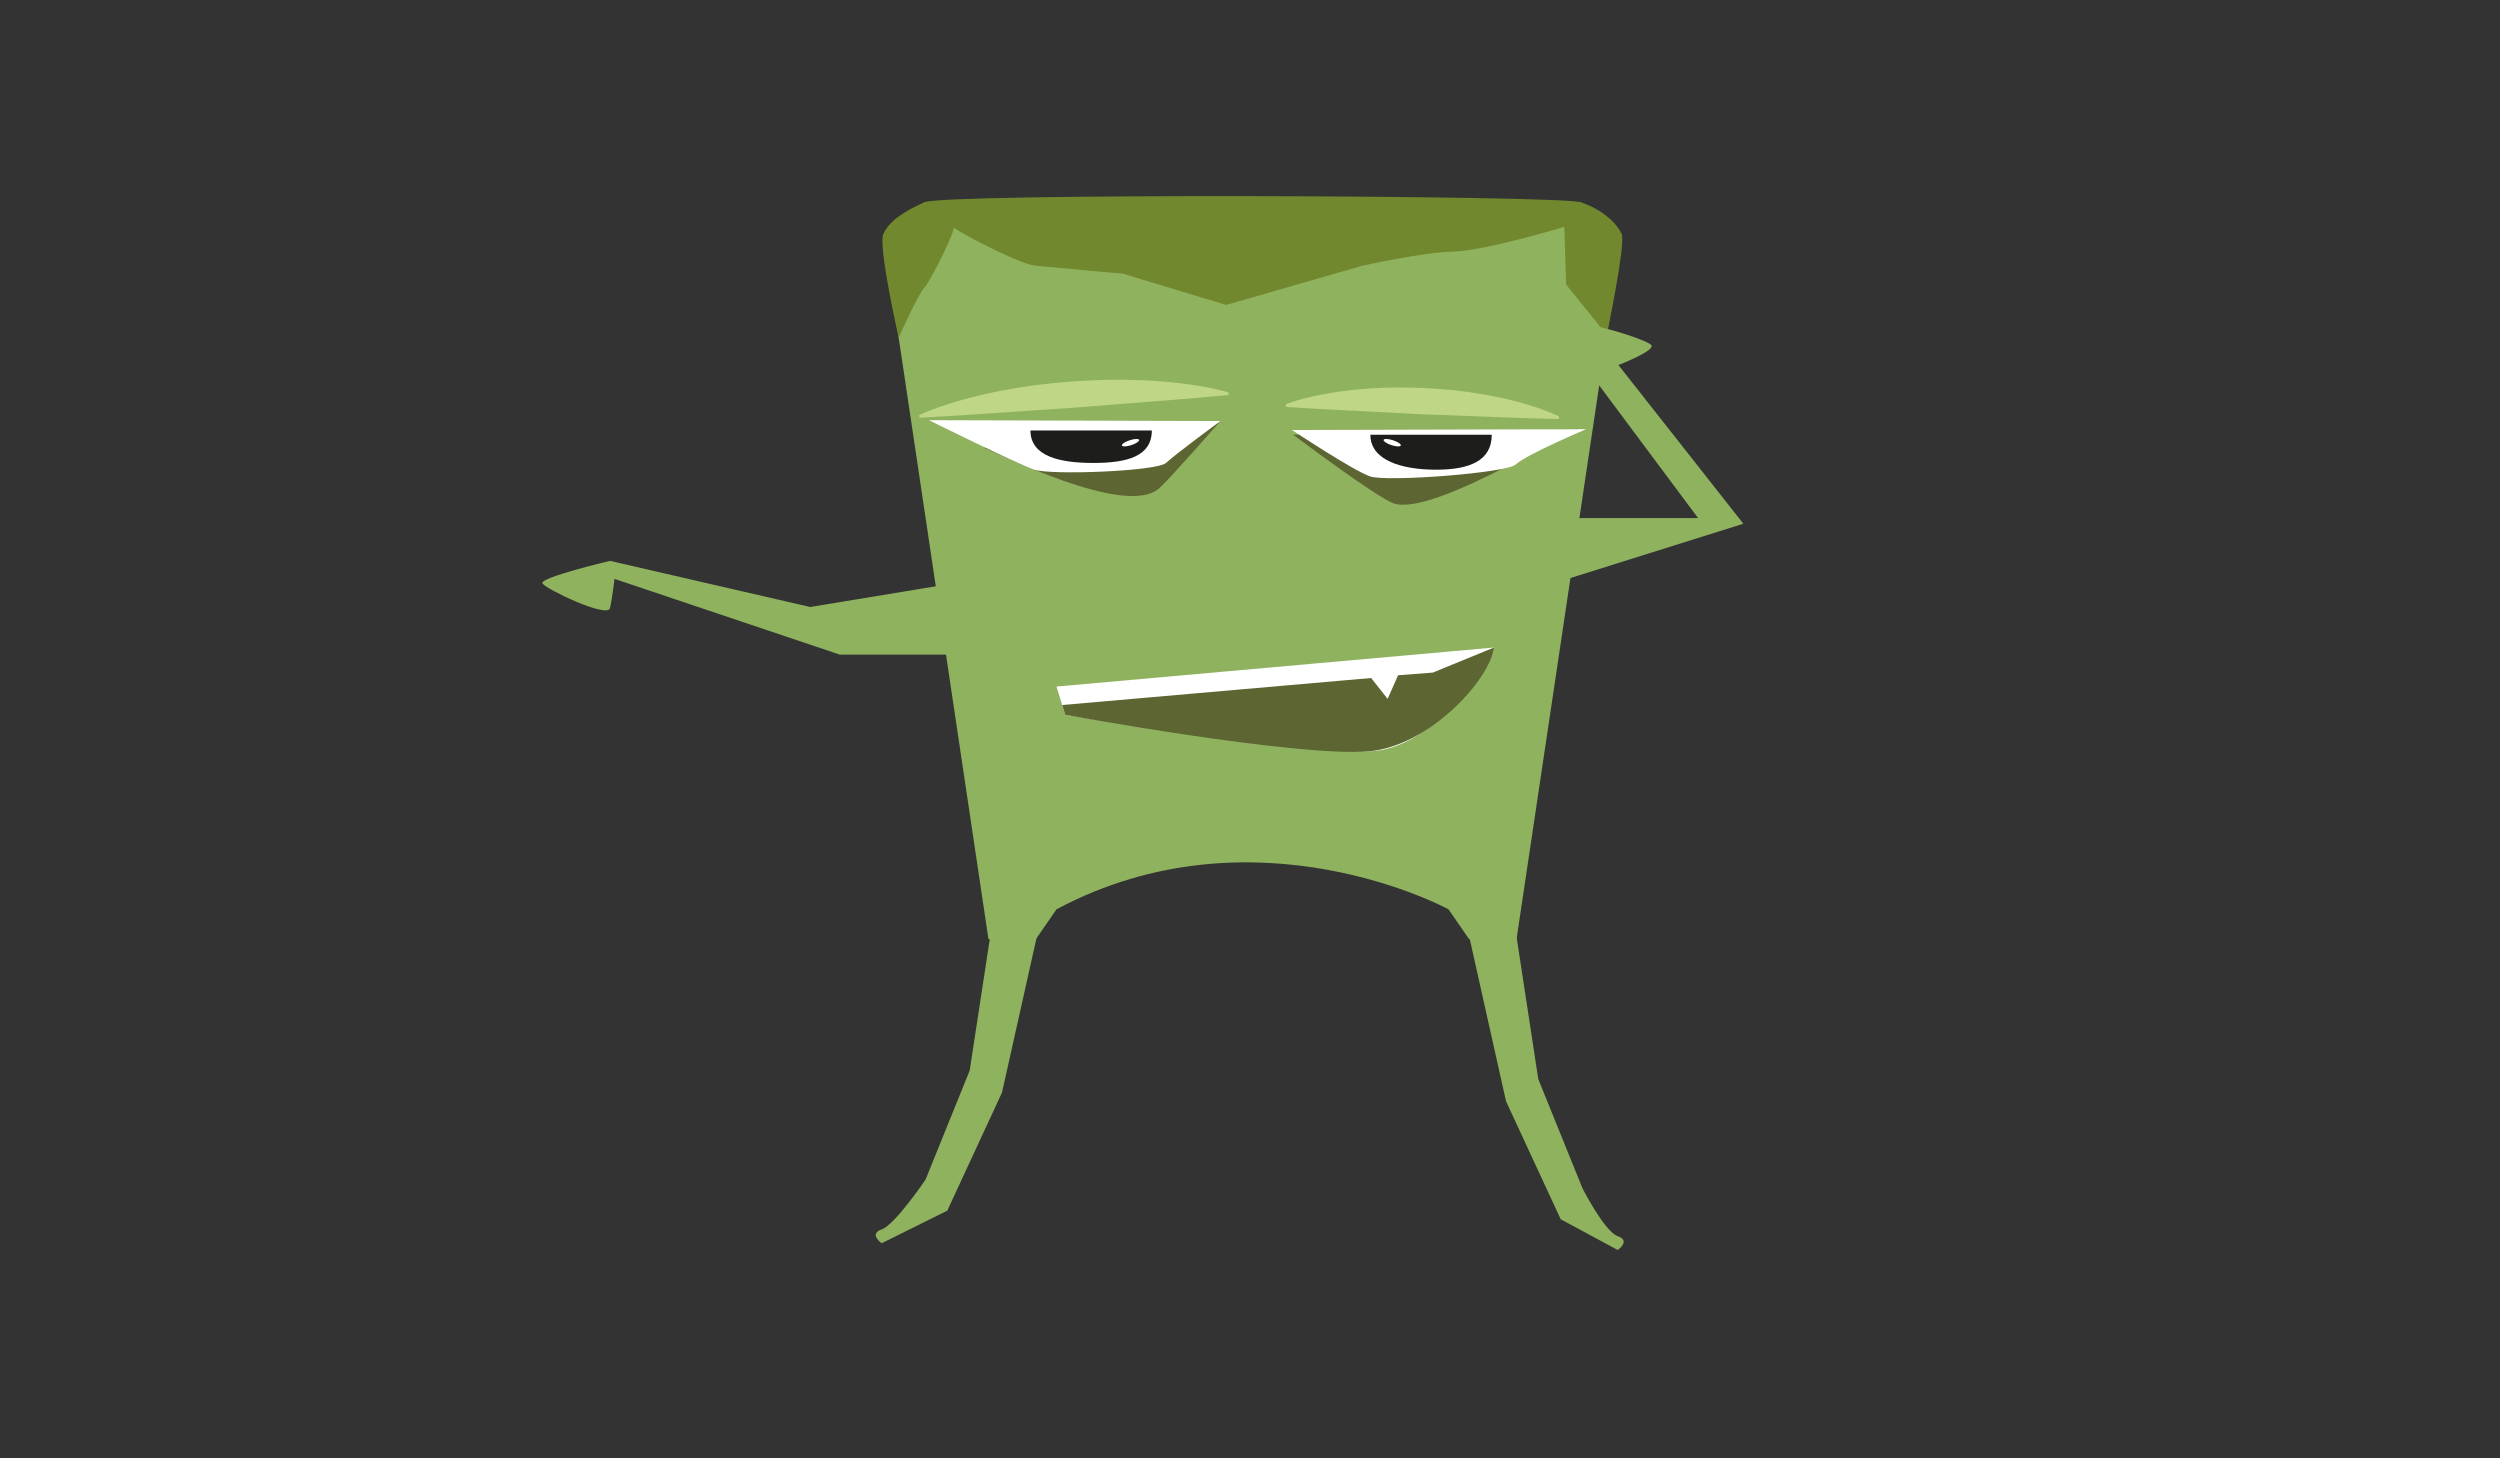 <?xml version="1.0" encoding="utf-8"?>
<!-- Generator: Adobe Illustrator 16.0.0, SVG Export Plug-In . SVG Version: 6.00 Build 0)  -->
<!DOCTYPE svg PUBLIC "-//W3C//DTD SVG 1.1//EN" "http://www.w3.org/Graphics/SVG/1.1/DTD/svg11.dtd">
<svg version="1.1" id="Layer_1" xmlns="http://www.w3.org/2000/svg" xmlns:xlink="http://www.w3.org/1999/xlink" x="0px" y="0px"
	 width="960px" height="560px" viewBox="0 0 960 560" enable-background="new 0 0 960 560" xml:space="preserve">
<rect x="0" y="0" width="960" height="560" fill="#333333" stroke="none"/>
<path fill="#8FB25E" d="M405.708,349.166l-7.919,11.461H379.57l-34.471-230.923l-5.928-39.711l15.842-12.343h251.896l15.843,12.343
	l-5.872,39.343l-34.527,231.291h-18.219l-7.921-11.461C556.213,349.166,481.754,308.615,405.708,349.166z"/>
<path fill="#5D6633" d="M468.63,161.675c0,0-18.995,21.765-23.483,25.821c-12.78,11.551-62.865-14.035-67.422-15.558"/>
<g>
	<path fill="#BED685" d="M352.985,159.399c0,0,0.45-0.228,1.297-0.591c0.849-0.344,2.089-0.918,3.677-1.506
		c1.587-0.612,3.518-1.294,5.738-2.02c2.22-0.722,4.729-1.466,7.471-2.212c2.744-0.733,5.72-1.46,8.875-2.145
		c3.156-0.671,6.488-1.323,9.943-1.884c1.725-0.314,3.485-0.546,5.266-0.803c0.89-0.127,1.786-0.255,2.686-0.384
		c0.902-0.104,1.809-0.208,2.719-0.313c3.637-0.46,7.346-0.747,11.052-1.066c3.713-0.224,7.425-0.469,11.09-0.545
		c1.83-0.078,3.65-0.093,5.449-0.094c1.798-0.013,3.574-0.027,5.327,0.029c3.5,0.05,6.892,0.212,10.112,0.416
		c3.221,0.215,6.272,0.5,9.093,0.824c5.642,0.654,10.367,1.51,13.684,2.244c1.657,0.347,2.967,0.732,3.857,0.945
		c0.892,0.235,1.369,0.393,1.369,0.393l0.074,1.008c0,0-1.853,0.167-5.095,0.459c-3.243,0.275-7.87,0.744-13.433,1.173
		c-11.124,0.88-25.956,2.053-40.788,3.227c-14.844,1.004-29.688,2.009-40.822,2.763c-5.565,0.389-10.212,0.599-13.46,0.8
		c-3.25,0.184-5.107,0.289-5.107,0.289L352.985,159.399z"/>
</g>
<g>
	<path fill="#BED685" d="M493.79,155.226c0,0,0.418-0.175,1.2-0.441c0.78-0.245,1.928-0.677,3.383-1.083
		c1.456-0.431,3.22-0.891,5.242-1.362c2.022-0.469,4.299-0.926,6.781-1.359c2.481-0.421,5.167-0.809,8.002-1.135
		c2.836-0.313,5.824-0.587,8.909-0.756c1.544-0.119,3.111-0.151,4.697-0.207c0.793-0.026,1.591-0.053,2.393-0.079
		c0.801-0.002,1.606-0.004,2.414-0.006c3.234-0.05,6.512,0.081,9.791,0.181c3.275,0.194,6.551,0.366,9.768,0.702
		c1.61,0.129,3.206,0.317,4.78,0.519c1.576,0.188,3.132,0.374,4.66,0.627c3.059,0.441,6.01,0.983,8.807,1.548
		c2.796,0.574,5.436,1.2,7.87,1.839c4.868,1.283,8.911,2.663,11.735,3.765c1.413,0.53,2.518,1.062,3.273,1.373
		c0.755,0.333,1.156,0.543,1.156,0.543l-0.045,1.01c0,0-1.64-0.042-4.51-0.116c-2.869-0.09-6.971-0.144-11.887-0.342
		c-9.834-0.374-22.945-0.873-36.057-1.371c-13.104-0.668-26.208-1.336-36.036-1.837c-4.915-0.237-9.005-0.55-11.871-0.716
		c-2.865-0.182-4.502-0.285-4.502-0.285L493.79,155.226z"/>
</g>
<path fill="#FFFFFF" d="M447.74,177.772c-3.553,3.209-44.09,4.758-50.566,2.593c-6.475-2.164-40.459-19.016-40.459-19.016
	l111.916,0.325C468.63,161.675,452.229,173.715,447.74,177.772z"/>
<path fill="#5D6633" d="M605.272,164.807c4.643-4.198-54.329,33.769-70.015,28.524c-6.474-2.164-38.683-26.402-38.683-26.402"/>
<path fill="#1D1D1B" d="M442.297,165.291c0,10-9.565,12.481-22.434,12.481c-12.872,0-24.171-2.481-24.171-12.481"/>
<path fill="#FFFFFF" d="M437.435,168.948c0.109,0.535-1.276,1.437-3.103,2.014c-1.827,0.576-3.402,0.611-3.513,0.075
	c-0.114-0.534,1.275-1.436,3.102-2.013C435.749,168.447,437.32,168.414,437.435,168.948z"/>
<path fill="#FFFFFF" d="M581.934,178.421c-3.551,3.21-49.276,6.704-55.752,4.537c-6.474-2.163-30.03-17.824-30.03-17.824
	l112.96-0.327C609.112,164.807,586.422,174.364,581.934,178.421z"/>
<path fill="#1D1D1B" d="M526.223,166.929c0,10.001,12.372,13.437,25.243,13.437c12.869,0,21.365-3.436,21.365-13.437"/>
<path fill="#FFFFFF" d="M531.3,168.947c-0.112,0.536,1.276,1.436,3.105,2.016c1.827,0.577,3.396,0.609,3.512,0.075
	c0.112-0.536-1.277-1.436-3.106-2.013C532.984,168.447,531.414,168.412,531.3,168.947z"/>
<path fill="#FFFFFF" d="M405.679,263.634l167.993-14.982c0,0-20.375,39.351-48.212,39.878
	c-27.835,0.526-116.409-14.045-116.409-14.045L405.679,263.634z"/>
<path fill="#5D6633" d="M550.202,258.278l-13.347,1.021l-4.006,9.067l-6.329-8.015l-118.638,10.373l1.168,3.76
	c0,0,88.657,16.258,116.409,14.045c23.146-1.847,46.639-27.36,48.212-39.878L550.202,258.278z"/>
<path fill="#71882E" d="M617.093,128.724l-15.713-19.48l-0.692-22.126c0,0-30.479,9.182-42.523,9.482
	c-12.044,0.3-34.921,5.418-34.921,5.418l-52.396,15.073c0,0-40.379-12.214-39.88-12.063c0.498,0.151-27.316-2.457-33.469-3.011
	c-6.153-0.552-33.475-14.83-31.455-15.127c2.022-0.299-8.819,21.26-11.1,23.557c-2.28,2.296-9.603,18.707-9.603,18.707l-0.241,0.55
	c0,0-7.904-34.803-5.928-39.711c1.977-4.91,7.92-8.824,15.842-12.343c7.923-3.517,243.438-2.689,251.896,0
	c8.456,2.692,14.311,8.446,15.843,12.343c1.531,3.896-5.872,39.343-5.872,39.343L617.093,128.724z"/>
<path fill="#BED685" d="M364.296,106.326"/>
<path fill="#8FB25E" d="M568.014,198.931h84.04l-44.522-59.743c0,0-5.787-9.91-4.861-13.926c0.925-4.016,30.207,5.115,31.485,7.325
	c1.277,2.212-12.685,7.585-12.685,7.585l47.973,60.938l-101.43,31.853"/>
<path fill="#8FB25E" d="M406.533,251.379h-84.038l-86.534-29.09c0,0-0.804,7.22-1.73,11.235c-0.925,4.016-24.653-7.298-25.932-9.508
	c-1.277-2.212,25.932-8.644,25.932-8.644l76.916,17.717l95.385-15.743"/>
<path fill="#8FB25E" d="M564.112,359.346l14.192,63.512l21.006,45.344L621.213,480c0,0,5.108-3.544,0-5.315
	c-5.11-1.771-13.552-18.406-13.552-18.406L590.7,414.379l-8.347-54.655"/>
<path fill="#8FB25E" d="M398.956,356.036l-14.194,63.511l-21.004,45.345l-25.195,12.515c0,0-5.108-3.543,0-5.315
	c5.111-1.77,16.842-19.122,16.842-19.122l16.962-41.899l8.347-54.655"/>
</svg>
